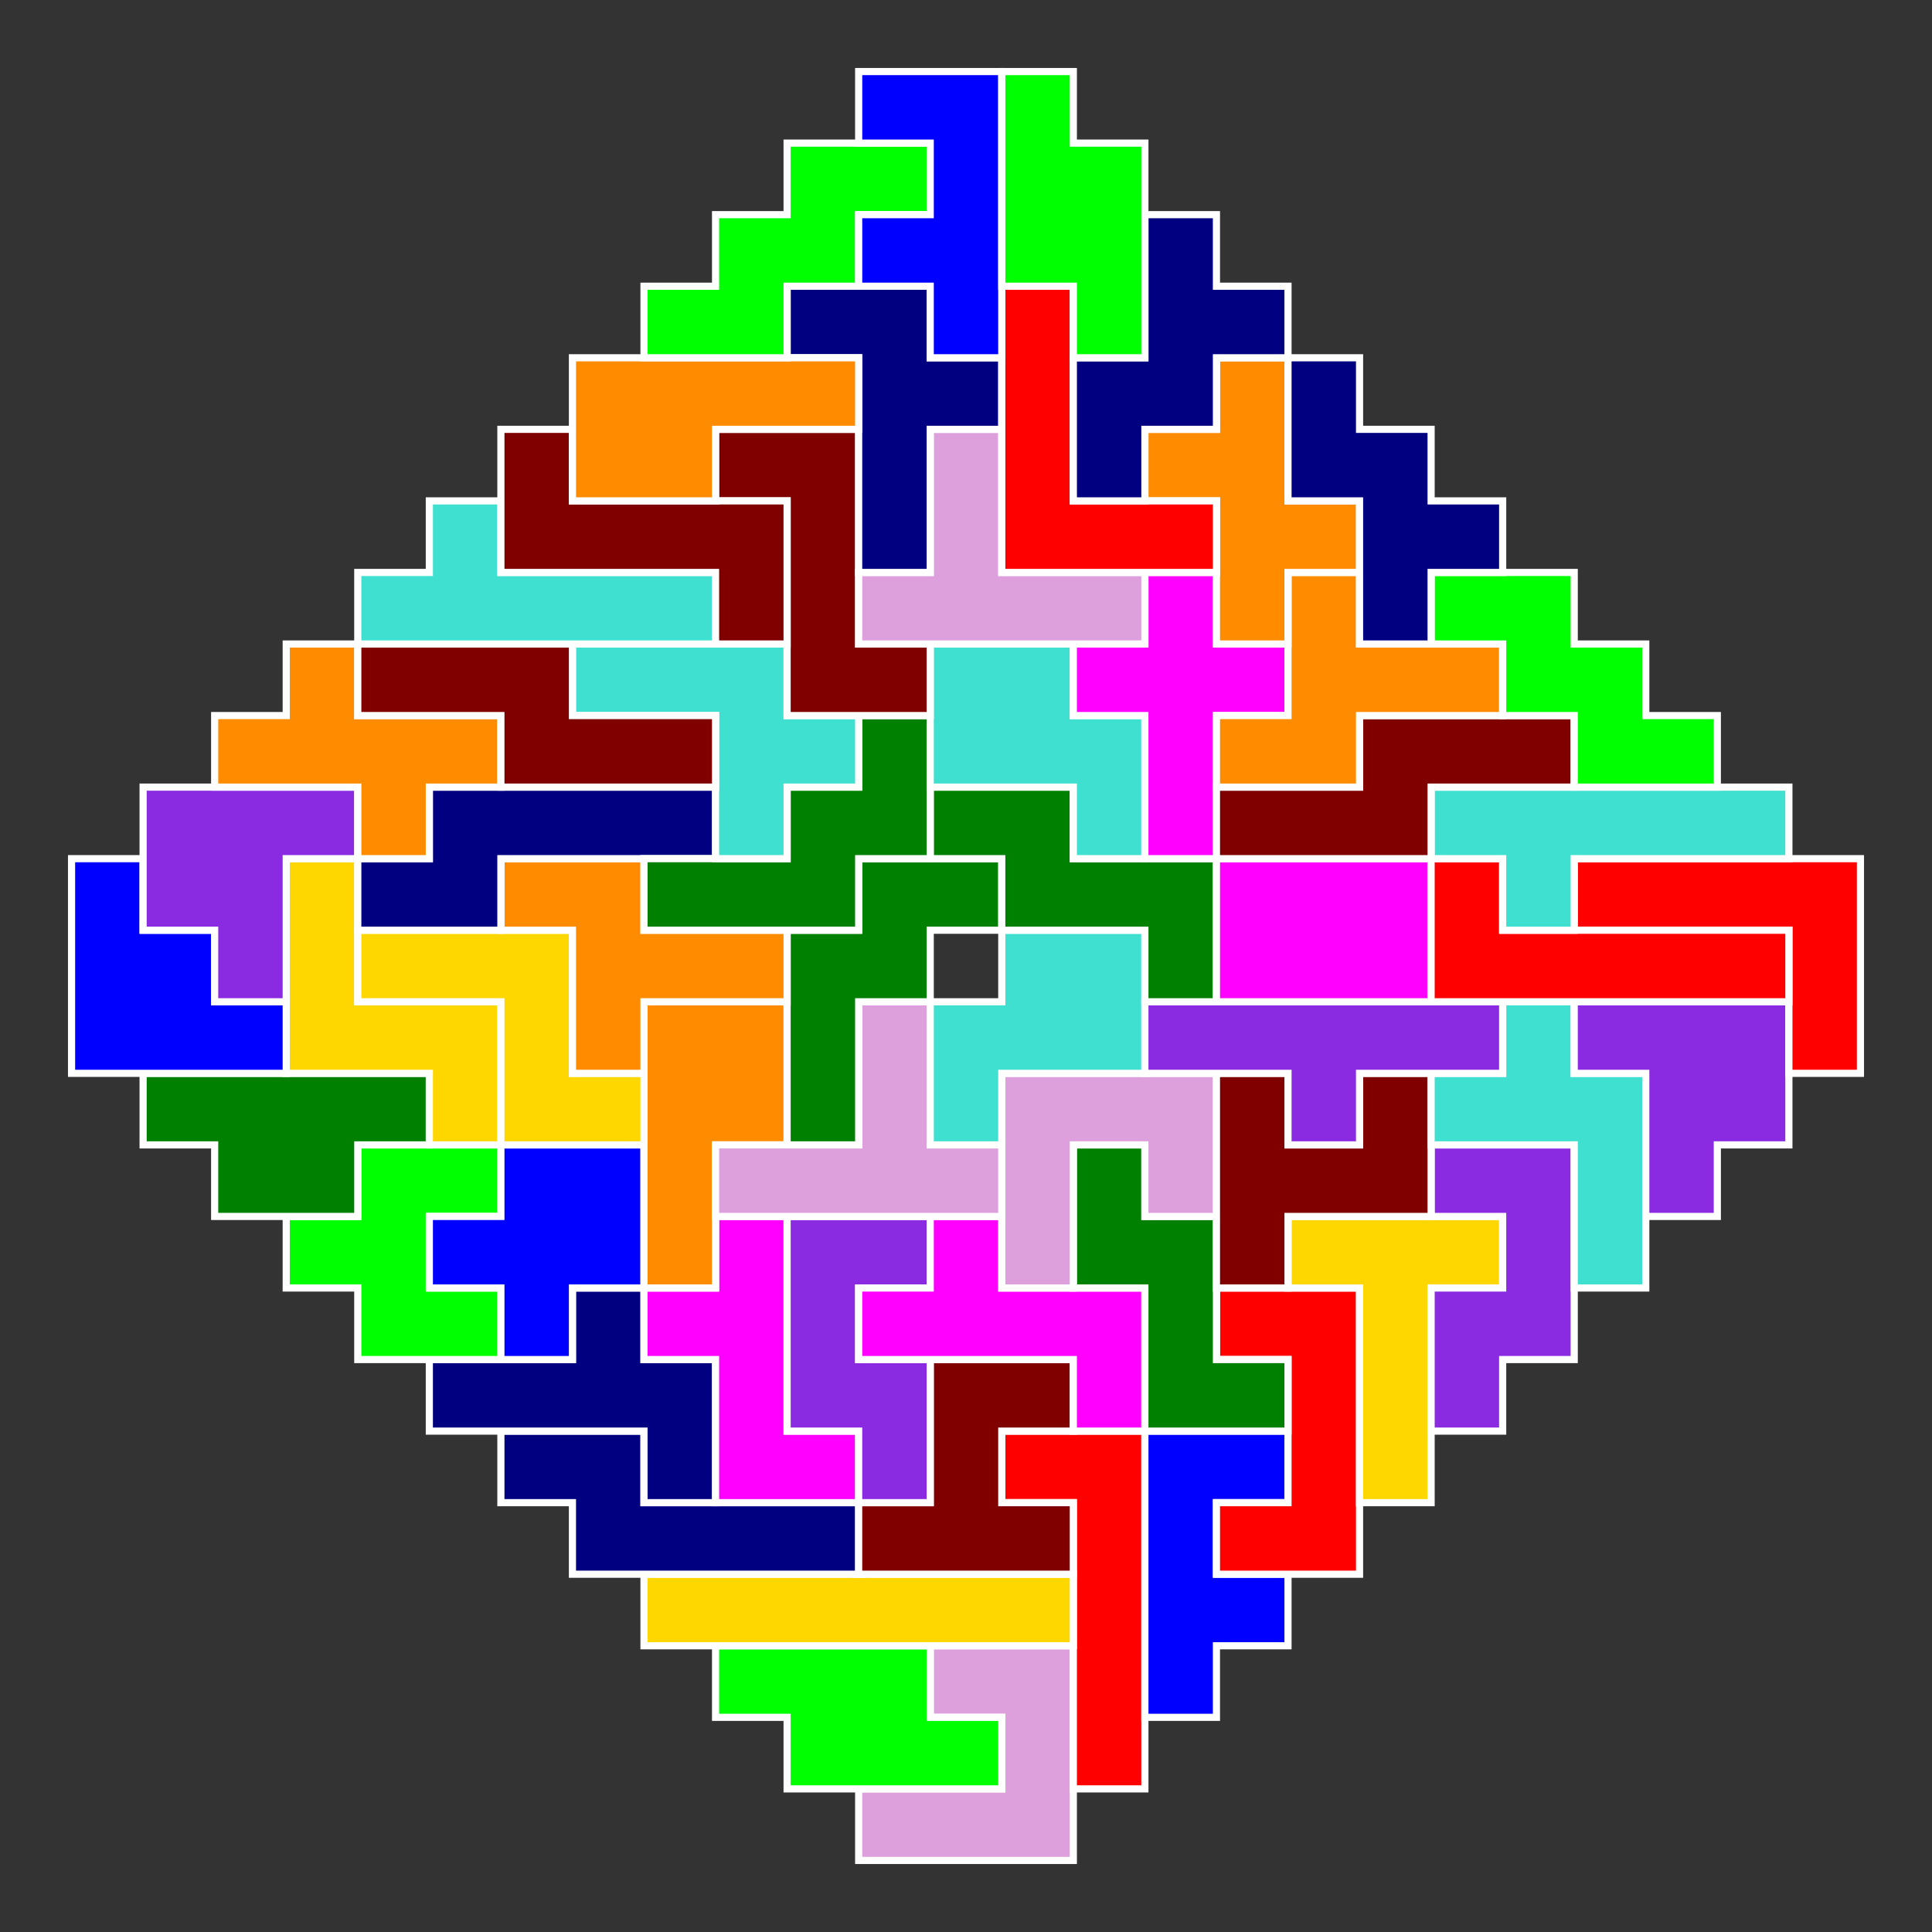 <?xml version="1.0" standalone="no"?>
<!-- Created by Polyform Puzzler (http://puzzler.sourceforge.net/) -->
<svg width="270.000" height="270.000"
     viewBox="0 0 270.000 270.000"
     xmlns="http://www.w3.org/2000/svg"
     xmlns:xlink="http://www.w3.org/1999/xlink">
<rect x="0" y="0" width="270.000" height="270.000" fill="#333333" stroke="none"/>
<g>
<polygon fill="plum" stroke="white" stroke-width="1"
         points="120.000,260.000 150.000,260.000 150.000,230.000 130.000,230.000 130.000,240.000 140.000,240.000 140.000,250.000 120.000,250.000">
<desc>j06</desc>
</polygon>
<polygon fill="lime" stroke="white" stroke-width="1"
         points="110.000,250.000 140.000,250.000 140.000,240.000 130.000,240.000 130.000,230.000 100.000,230.000 100.000,240.000 110.000,240.000">
<desc>N06</desc>
</polygon>
<polygon fill="red" stroke="white" stroke-width="1"
         points="150.000,250.000 160.000,250.000 160.000,200.000 140.000,200.000 140.000,210.000 150.000,210.000">
<desc>L06</desc>
</polygon>
<polygon fill="blue" stroke="white" stroke-width="1"
         points="160.000,240.000 170.000,240.000 170.000,230.000 180.000,230.000 180.000,220.000 170.000,220.000 170.000,210.000 180.000,210.000 180.000,200.000 160.000,200.000">
<desc>U06</desc>
</polygon>
<polygon fill="gold" stroke="white" stroke-width="1"
         points="90.000,230.000 150.000,230.000 150.000,220.000 90.000,220.000">
<desc>I06</desc>
</polygon>
<polygon fill="navy" stroke="white" stroke-width="1"
         points="80.000,220.000 120.000,220.000 120.000,210.000 90.000,210.000 90.000,200.000 70.000,200.000 70.000,210.000 80.000,210.000">
<desc>N16</desc>
</polygon>
<polygon fill="maroon" stroke="white" stroke-width="1"
         points="120.000,220.000 150.000,220.000 150.000,210.000 140.000,210.000 140.000,200.000 150.000,200.000 150.000,190.000 130.000,190.000 130.000,210.000 120.000,210.000">
<desc>H06</desc>
</polygon>
<polygon fill="red" stroke="white" stroke-width="1"
         points="170.000,220.000 190.000,220.000 190.000,180.000 170.000,180.000 170.000,190.000 180.000,190.000 180.000,210.000 170.000,210.000">
<desc>C06</desc>
</polygon>
<polygon fill="navy" stroke="white" stroke-width="1"
         points="90.000,210.000 100.000,210.000 100.000,190.000 90.000,190.000 90.000,180.000 80.000,180.000 80.000,190.000 60.000,190.000 60.000,200.000 90.000,200.000">
<desc>F06</desc>
</polygon>
<polygon fill="magenta" stroke="white" stroke-width="1"
         points="100.000,210.000 120.000,210.000 120.000,200.000 110.000,200.000 110.000,170.000 100.000,170.000 100.000,180.000 90.000,180.000 90.000,190.000 100.000,190.000">
<desc>f16</desc>
</polygon>
<polygon fill="blueviolet" stroke="white" stroke-width="1"
         points="120.000,210.000 130.000,210.000 130.000,190.000 120.000,190.000 120.000,180.000 130.000,180.000 130.000,170.000 110.000,170.000 110.000,200.000 120.000,200.000">
<desc>G06</desc>
</polygon>
<polygon fill="gold" stroke="white" stroke-width="1"
         points="190.000,210.000 200.000,210.000 200.000,180.000 210.000,180.000 210.000,170.000 180.000,170.000 180.000,180.000 190.000,180.000">
<desc>T06</desc>
</polygon>
<polygon fill="magenta" stroke="white" stroke-width="1"
         points="150.000,200.000 160.000,200.000 160.000,180.000 140.000,180.000 140.000,170.000 130.000,170.000 130.000,180.000 120.000,180.000 120.000,190.000 150.000,190.000">
<desc>F16</desc>
</polygon>
<polygon fill="green" stroke="white" stroke-width="1"
         points="160.000,200.000 180.000,200.000 180.000,190.000 170.000,190.000 170.000,170.000 160.000,170.000 160.000,160.000 150.000,160.000 150.000,180.000 160.000,180.000">
<desc>M06</desc>
</polygon>
<polygon fill="blueviolet" stroke="white" stroke-width="1"
         points="200.000,200.000 210.000,200.000 210.000,190.000 220.000,190.000 220.000,160.000 200.000,160.000 200.000,170.000 210.000,170.000 210.000,180.000 200.000,180.000">
<desc>g06</desc>
</polygon>
<polygon fill="lime" stroke="white" stroke-width="1"
         points="50.000,190.000 70.000,190.000 70.000,180.000 60.000,180.000 60.000,170.000 70.000,170.000 70.000,160.000 50.000,160.000 50.000,170.000 40.000,170.000 40.000,180.000 50.000,180.000">
<desc>E06</desc>
</polygon>
<polygon fill="blue" stroke="white" stroke-width="1"
         points="70.000,190.000 80.000,190.000 80.000,180.000 90.000,180.000 90.000,160.000 70.000,160.000 70.000,170.000 60.000,170.000 60.000,180.000 70.000,180.000">
<desc>K06</desc>
</polygon>
<polygon fill="darkorange" stroke="white" stroke-width="1"
         points="90.000,180.000 100.000,180.000 100.000,160.000 110.000,160.000 110.000,140.000 90.000,140.000">
<desc>P06</desc>
</polygon>
<polygon fill="plum" stroke="white" stroke-width="1"
         points="140.000,180.000 150.000,180.000 150.000,160.000 160.000,160.000 160.000,170.000 170.000,170.000 170.000,150.000 140.000,150.000">
<desc>J06</desc>
</polygon>
<polygon fill="maroon" stroke="white" stroke-width="1"
         points="170.000,180.000 180.000,180.000 180.000,170.000 200.000,170.000 200.000,150.000 190.000,150.000 190.000,160.000 180.000,160.000 180.000,150.000 170.000,150.000">
<desc>h06</desc>
</polygon>
<polygon fill="turquoise" stroke="white" stroke-width="1"
         points="220.000,180.000 230.000,180.000 230.000,150.000 220.000,150.000 220.000,140.000 210.000,140.000 210.000,150.000 200.000,150.000 200.000,160.000 220.000,160.000">
<desc>F36</desc>
</polygon>
<polygon fill="green" stroke="white" stroke-width="1"
         points="30.000,170.000 50.000,170.000 50.000,160.000 60.000,160.000 60.000,150.000 20.000,150.000 20.000,160.000 30.000,160.000">
<desc>D06</desc>
</polygon>
<polygon fill="plum" stroke="white" stroke-width="1"
         points="100.000,170.000 140.000,170.000 140.000,160.000 130.000,160.000 130.000,140.000 120.000,140.000 120.000,160.000 100.000,160.000">
<desc>T16</desc>
</polygon>
<polygon fill="blueviolet" stroke="white" stroke-width="1"
         points="230.000,170.000 240.000,170.000 240.000,160.000 250.000,160.000 250.000,140.000 220.000,140.000 220.000,150.000 230.000,150.000">
<desc>R06</desc>
</polygon>
<polygon fill="gold" stroke="white" stroke-width="1"
         points="60.000,160.000 70.000,160.000 70.000,140.000 50.000,140.000 50.000,120.000 40.000,120.000 40.000,150.000 60.000,150.000">
<desc>z16</desc>
</polygon>
<polygon fill="gold" stroke="white" stroke-width="1"
         points="70.000,160.000 90.000,160.000 90.000,150.000 80.000,150.000 80.000,130.000 50.000,130.000 50.000,140.000 70.000,140.000">
<desc>Z16</desc>
</polygon>
<polygon fill="green" stroke="white" stroke-width="1"
         points="110.000,160.000 120.000,160.000 120.000,140.000 130.000,140.000 130.000,130.000 140.000,130.000 140.000,120.000 120.000,120.000 120.000,130.000 110.000,130.000">
<desc>W06</desc>
</polygon>
<polygon fill="turquoise" stroke="white" stroke-width="1"
         points="130.000,160.000 140.000,160.000 140.000,150.000 160.000,150.000 160.000,130.000 140.000,130.000 140.000,140.000 130.000,140.000">
<desc>Q06</desc>
</polygon>
<polygon fill="blueviolet" stroke="white" stroke-width="1"
         points="180.000,160.000 190.000,160.000 190.000,150.000 210.000,150.000 210.000,140.000 160.000,140.000 160.000,150.000 180.000,150.000">
<desc>Y16</desc>
</polygon>
<polygon fill="blue" stroke="white" stroke-width="1"
         points="10.000,150.000 40.000,150.000 40.000,140.000 30.000,140.000 30.000,130.000 20.000,130.000 20.000,120.000 10.000,120.000">
<desc>A06</desc>
</polygon>
<polygon fill="darkorange" stroke="white" stroke-width="1"
         points="80.000,150.000 90.000,150.000 90.000,140.000 110.000,140.000 110.000,130.000 90.000,130.000 90.000,120.000 70.000,120.000 70.000,130.000 80.000,130.000">
<desc>f26</desc>
</polygon>
<polygon fill="red" stroke="white" stroke-width="1"
         points="250.000,150.000 260.000,150.000 260.000,120.000 220.000,120.000 220.000,130.000 250.000,130.000">
<desc>V06</desc>
</polygon>
<polygon fill="blueviolet" stroke="white" stroke-width="1"
         points="30.000,140.000 40.000,140.000 40.000,120.000 50.000,120.000 50.000,110.000 20.000,110.000 20.000,130.000 30.000,130.000">
<desc>r06</desc>
</polygon>
<polygon fill="green" stroke="white" stroke-width="1"
         points="160.000,140.000 170.000,140.000 170.000,120.000 150.000,120.000 150.000,110.000 130.000,110.000 130.000,120.000 140.000,120.000 140.000,130.000 160.000,130.000">
<desc>m06</desc>
</polygon>
<polygon fill="magenta" stroke="white" stroke-width="1"
         points="170.000,140.000 200.000,140.000 200.000,120.000 170.000,120.000">
<desc>O06</desc>
</polygon>
<polygon fill="red" stroke="white" stroke-width="1"
         points="200.000,140.000 250.000,140.000 250.000,130.000 210.000,130.000 210.000,120.000 200.000,120.000">
<desc>l06</desc>
</polygon>
<polygon fill="navy" stroke="white" stroke-width="1"
         points="50.000,130.000 70.000,130.000 70.000,120.000 100.000,120.000 100.000,110.000 60.000,110.000 60.000,120.000 50.000,120.000">
<desc>n16</desc>
</polygon>
<polygon fill="green" stroke="white" stroke-width="1"
         points="90.000,130.000 120.000,130.000 120.000,120.000 130.000,120.000 130.000,100.000 120.000,100.000 120.000,110.000 110.000,110.000 110.000,120.000 90.000,120.000">
<desc>w06</desc>
</polygon>
<polygon fill="turquoise" stroke="white" stroke-width="1"
         points="210.000,130.000 220.000,130.000 220.000,120.000 250.000,120.000 250.000,110.000 200.000,110.000 200.000,120.000 210.000,120.000">
<desc>Y06</desc>
</polygon>
<polygon fill="darkorange" stroke="white" stroke-width="1"
         points="50.000,120.000 60.000,120.000 60.000,110.000 70.000,110.000 70.000,100.000 50.000,100.000 50.000,90.000 40.000,90.000 40.000,100.000 30.000,100.000 30.000,110.000 50.000,110.000">
<desc>X16</desc>
</polygon>
<polygon fill="turquoise" stroke="white" stroke-width="1"
         points="100.000,120.000 110.000,120.000 110.000,110.000 120.000,110.000 120.000,100.000 110.000,100.000 110.000,90.000 80.000,90.000 80.000,100.000 100.000,100.000">
<desc>f36</desc>
</polygon>
<polygon fill="turquoise" stroke="white" stroke-width="1"
         points="150.000,120.000 160.000,120.000 160.000,100.000 150.000,100.000 150.000,90.000 130.000,90.000 130.000,110.000 150.000,110.000">
<desc>q06</desc>
</polygon>
<polygon fill="magenta" stroke="white" stroke-width="1"
         points="160.000,120.000 170.000,120.000 170.000,100.000 180.000,100.000 180.000,90.000 170.000,90.000 170.000,80.000 160.000,80.000 160.000,90.000 150.000,90.000 150.000,100.000 160.000,100.000">
<desc>X06</desc>
</polygon>
<polygon fill="maroon" stroke="white" stroke-width="1"
         points="170.000,120.000 200.000,120.000 200.000,110.000 220.000,110.000 220.000,100.000 190.000,100.000 190.000,110.000 170.000,110.000">
<desc>S06</desc>
</polygon>
<polygon fill="maroon" stroke="white" stroke-width="1"
         points="70.000,110.000 100.000,110.000 100.000,100.000 80.000,100.000 80.000,90.000 50.000,90.000 50.000,100.000 70.000,100.000">
<desc>s06</desc>
</polygon>
<polygon fill="darkorange" stroke="white" stroke-width="1"
         points="170.000,110.000 190.000,110.000 190.000,100.000 210.000,100.000 210.000,90.000 190.000,90.000 190.000,80.000 180.000,80.000 180.000,100.000 170.000,100.000">
<desc>F26</desc>
</polygon>
<polygon fill="lime" stroke="white" stroke-width="1"
         points="220.000,110.000 240.000,110.000 240.000,100.000 230.000,100.000 230.000,90.000 220.000,90.000 220.000,80.000 200.000,80.000 200.000,90.000 210.000,90.000 210.000,100.000 220.000,100.000">
<desc>w16</desc>
</polygon>
<polygon fill="maroon" stroke="white" stroke-width="1"
         points="110.000,100.000 130.000,100.000 130.000,90.000 120.000,90.000 120.000,60.000 100.000,60.000 100.000,70.000 110.000,70.000">
<desc>Z06</desc>
</polygon>
<polygon fill="turquoise" stroke="white" stroke-width="1"
         points="50.000,90.000 100.000,90.000 100.000,80.000 70.000,80.000 70.000,70.000 60.000,70.000 60.000,80.000 50.000,80.000">
<desc>y06</desc>
</polygon>
<polygon fill="maroon" stroke="white" stroke-width="1"
         points="100.000,90.000 110.000,90.000 110.000,70.000 80.000,70.000 80.000,60.000 70.000,60.000 70.000,80.000 100.000,80.000">
<desc>z06</desc>
</polygon>
<polygon fill="plum" stroke="white" stroke-width="1"
         points="120.000,90.000 160.000,90.000 160.000,80.000 140.000,80.000 140.000,60.000 130.000,60.000 130.000,80.000 120.000,80.000">
<desc>t16</desc>
</polygon>
<polygon fill="darkorange" stroke="white" stroke-width="1"
         points="170.000,90.000 180.000,90.000 180.000,80.000 190.000,80.000 190.000,70.000 180.000,70.000 180.000,50.000 170.000,50.000 170.000,60.000 160.000,60.000 160.000,70.000 170.000,70.000">
<desc>x16</desc>
</polygon>
<polygon fill="navy" stroke="white" stroke-width="1"
         points="190.000,90.000 200.000,90.000 200.000,80.000 210.000,80.000 210.000,70.000 200.000,70.000 200.000,60.000 190.000,60.000 190.000,50.000 180.000,50.000 180.000,70.000 190.000,70.000">
<desc>W26</desc>
</polygon>
<polygon fill="navy" stroke="white" stroke-width="1"
         points="120.000,80.000 130.000,80.000 130.000,60.000 140.000,60.000 140.000,50.000 130.000,50.000 130.000,40.000 110.000,40.000 110.000,50.000 120.000,50.000">
<desc>f06</desc>
</polygon>
<polygon fill="red" stroke="white" stroke-width="1"
         points="140.000,80.000 170.000,80.000 170.000,70.000 150.000,70.000 150.000,40.000 140.000,40.000">
<desc>v06</desc>
</polygon>
<polygon fill="darkorange" stroke="white" stroke-width="1"
         points="80.000,70.000 100.000,70.000 100.000,60.000 120.000,60.000 120.000,50.000 80.000,50.000">
<desc>p06</desc>
</polygon>
<polygon fill="navy" stroke="white" stroke-width="1"
         points="150.000,70.000 160.000,70.000 160.000,60.000 170.000,60.000 170.000,50.000 180.000,50.000 180.000,40.000 170.000,40.000 170.000,30.000 160.000,30.000 160.000,50.000 150.000,50.000">
<desc>w26</desc>
</polygon>
<polygon fill="lime" stroke="white" stroke-width="1"
         points="90.000,50.000 110.000,50.000 110.000,40.000 120.000,40.000 120.000,30.000 130.000,30.000 130.000,20.000 110.000,20.000 110.000,30.000 100.000,30.000 100.000,40.000 90.000,40.000">
<desc>W16</desc>
</polygon>
<polygon fill="blue" stroke="white" stroke-width="1"
         points="130.000,50.000 140.000,50.000 140.000,10.000 120.000,10.000 120.000,20.000 130.000,20.000 130.000,30.000 120.000,30.000 120.000,40.000 130.000,40.000">
<desc>u06</desc>
</polygon>
<polygon fill="lime" stroke="white" stroke-width="1"
         points="150.000,50.000 160.000,50.000 160.000,20.000 150.000,20.000 150.000,10.000 140.000,10.000 140.000,40.000 150.000,40.000">
<desc>n06</desc>
</polygon>
</g>
</svg>

